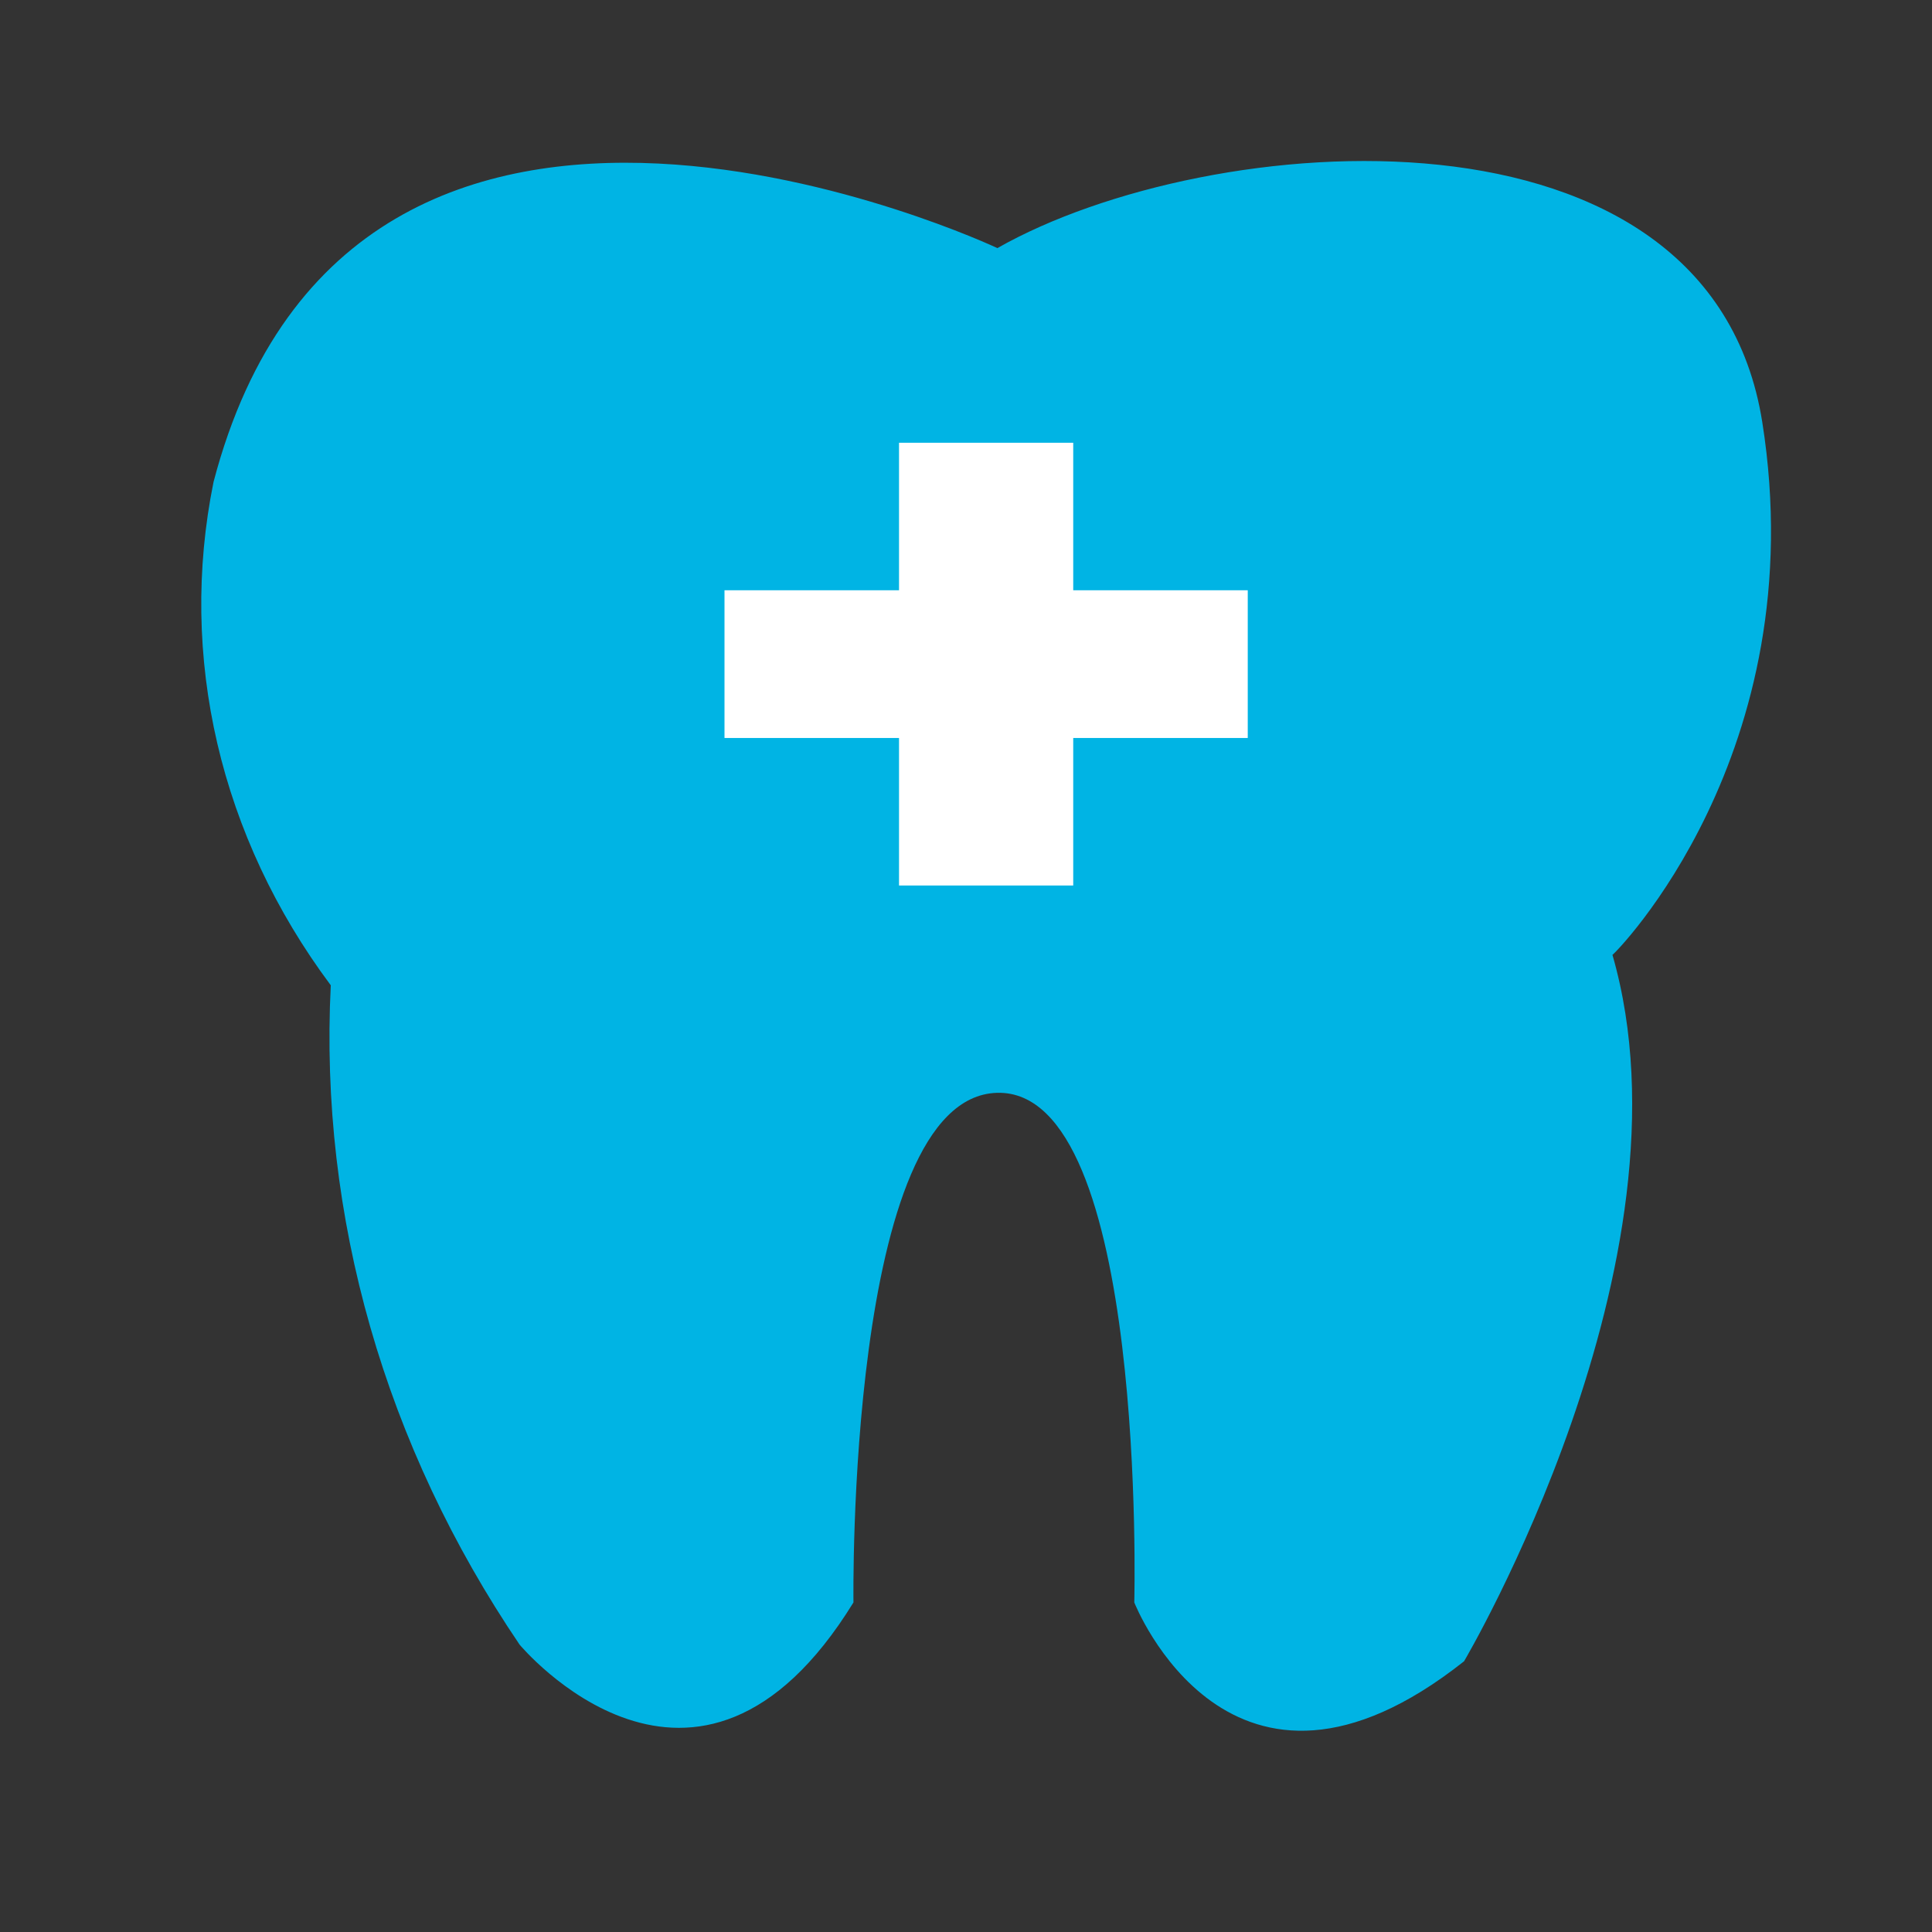 <svg width="48" height="48" viewBox="0 0 48 48" fill="none" xmlns="http://www.w3.org/2000/svg">
<rect x="0" y="0" width="48" height="48" fill="#333333" stroke="none"/>
<path d="M43.784 10.493C42.475 2.185 30.024 3.184 24.78 6.164C24.78 6.164 8.808 -1.373 5.306 11.971C4.424 16.315 5.466 20.792 8.218 24.479C7.93 30.226 9.561 35.921 12.909 40.86C12.909 40.86 17.305 46.147 21.204 39.812C21.204 39.812 21.029 27.256 24.771 27.151C28.512 27.045 28.181 39.812 28.181 39.812C28.181 39.812 30.559 45.879 36.374 41.274C36.374 41.274 42.254 31.333 40.061 23.723C40.097 23.723 45.084 18.72 43.784 10.493Z" fill="#00B4E4"/>
<path d="M22.336 14.665V11H26.664V14.665H31V18.335H26.664V22H22.336V18.335H18V14.665H22.336Z" fill="white"/>
</svg>
